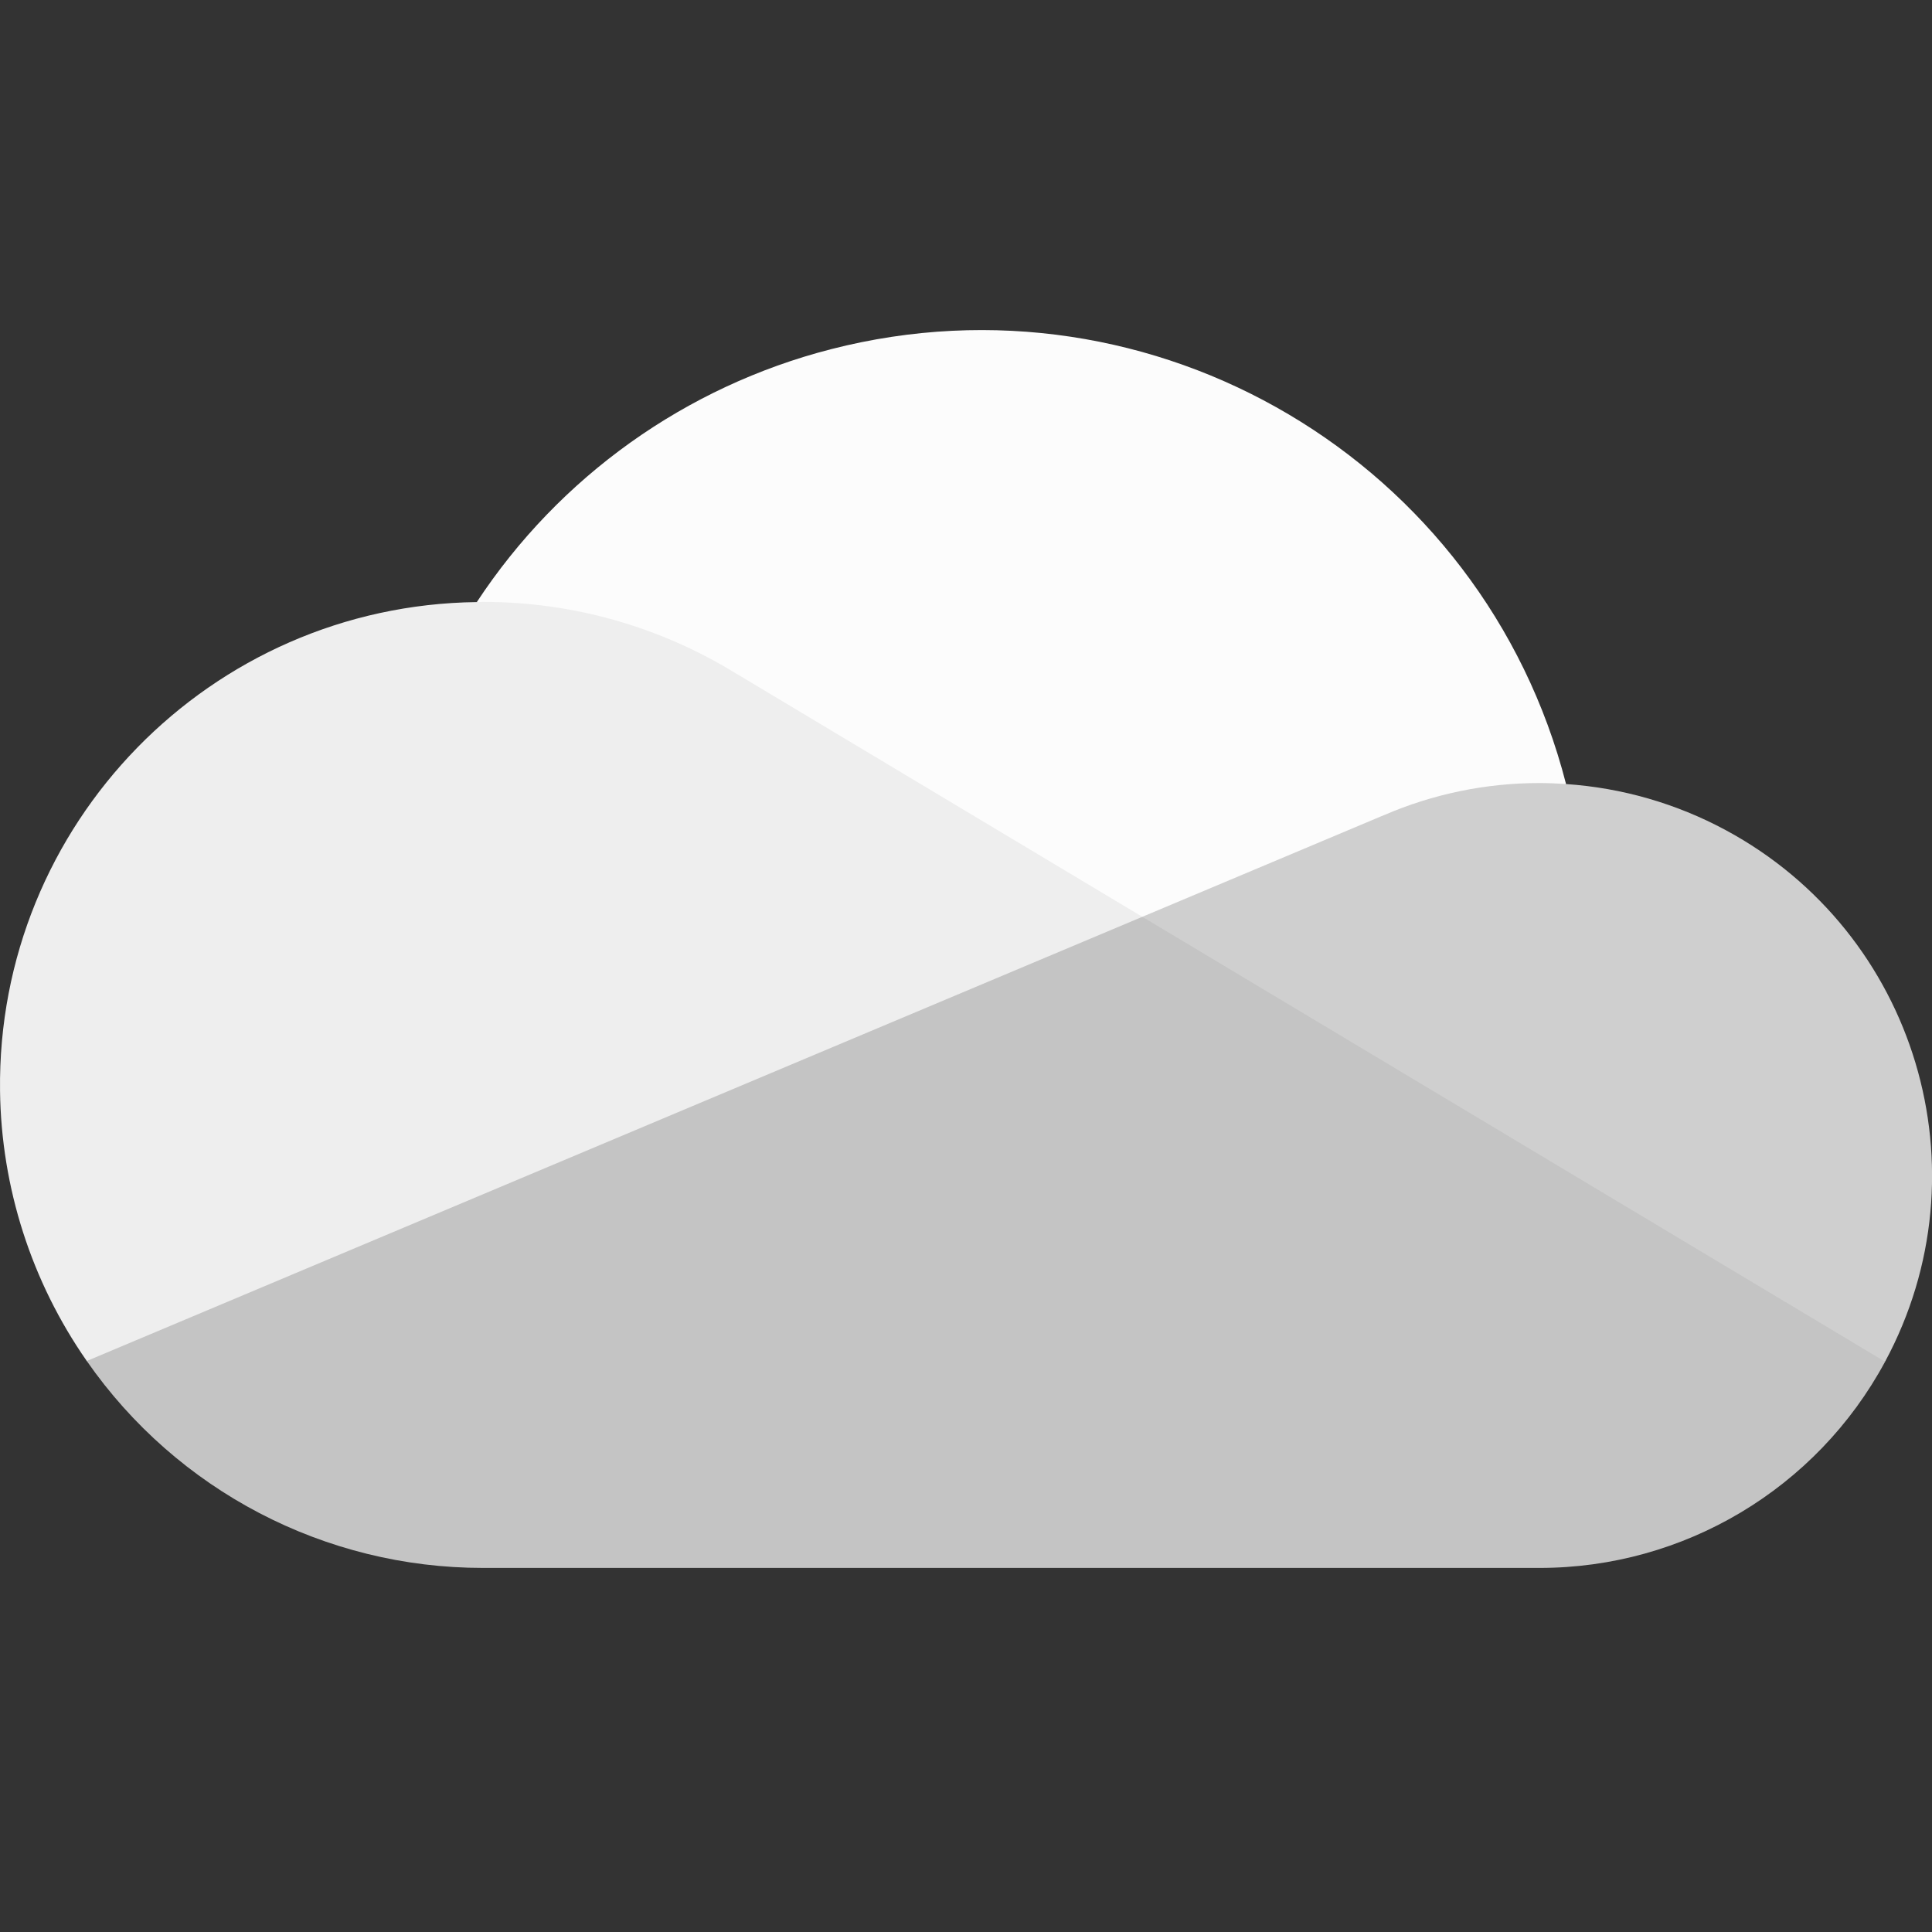 <svg enable-background="new 0 0 1030.04 659.922" version="1.1" viewBox="0 0 1030 1030" xml:space="preserve" xmlns="http://www.w3.org/2000/svg">
<rect x="0" y="0" width="1030" height="1030" fill="#333333" stroke="none"/>
<g>
	<path d="m622.29 621.31 212.61-203.33c-44.164-172.21-219.57-276.01-391.78-231.84-77.55 19.888-144.91 67.962-188.92 134.84 3.291-0.083 368.08 300.33 368.08 300.33z" fill="#fcfcfc"/>
	<path d="m392.78 359.26-0.01 0.035c-40.626-25.162-87.479-38.462-135.27-38.397-1.104 0-2.189 0.07-3.291 0.083-142.14 1.761-255.95 118.42-254.19 260.56 0.638 51.562 16.749 101.74 46.244 144.04l318.53-39.894 244.21-196.92z" fill="#eee"/>
	<path d="m834.9 417.99c-4.674-0.312-9.371-0.528-14.123-0.528-28.523-0.028-56.749 5.798-82.93 17.117l-6e-3 -0.022-128.84 54.22 142.04 175.46 253.93 61.728c54.799-101.73 16.752-228.62-84.98-283.42-26.287-14.16-55.301-22.529-85.091-24.546v-1e-3z" fill="#cfcfcf"/>
	<path d="m46.264 725.58c48.095 69.149 127.01 110.36 211.24 110.32h563.28c76.946 0.022 147.69-42.202 184.2-109.94l-395.98-237.19z" fill="#c4c4c4"/>
</g>
</svg>
